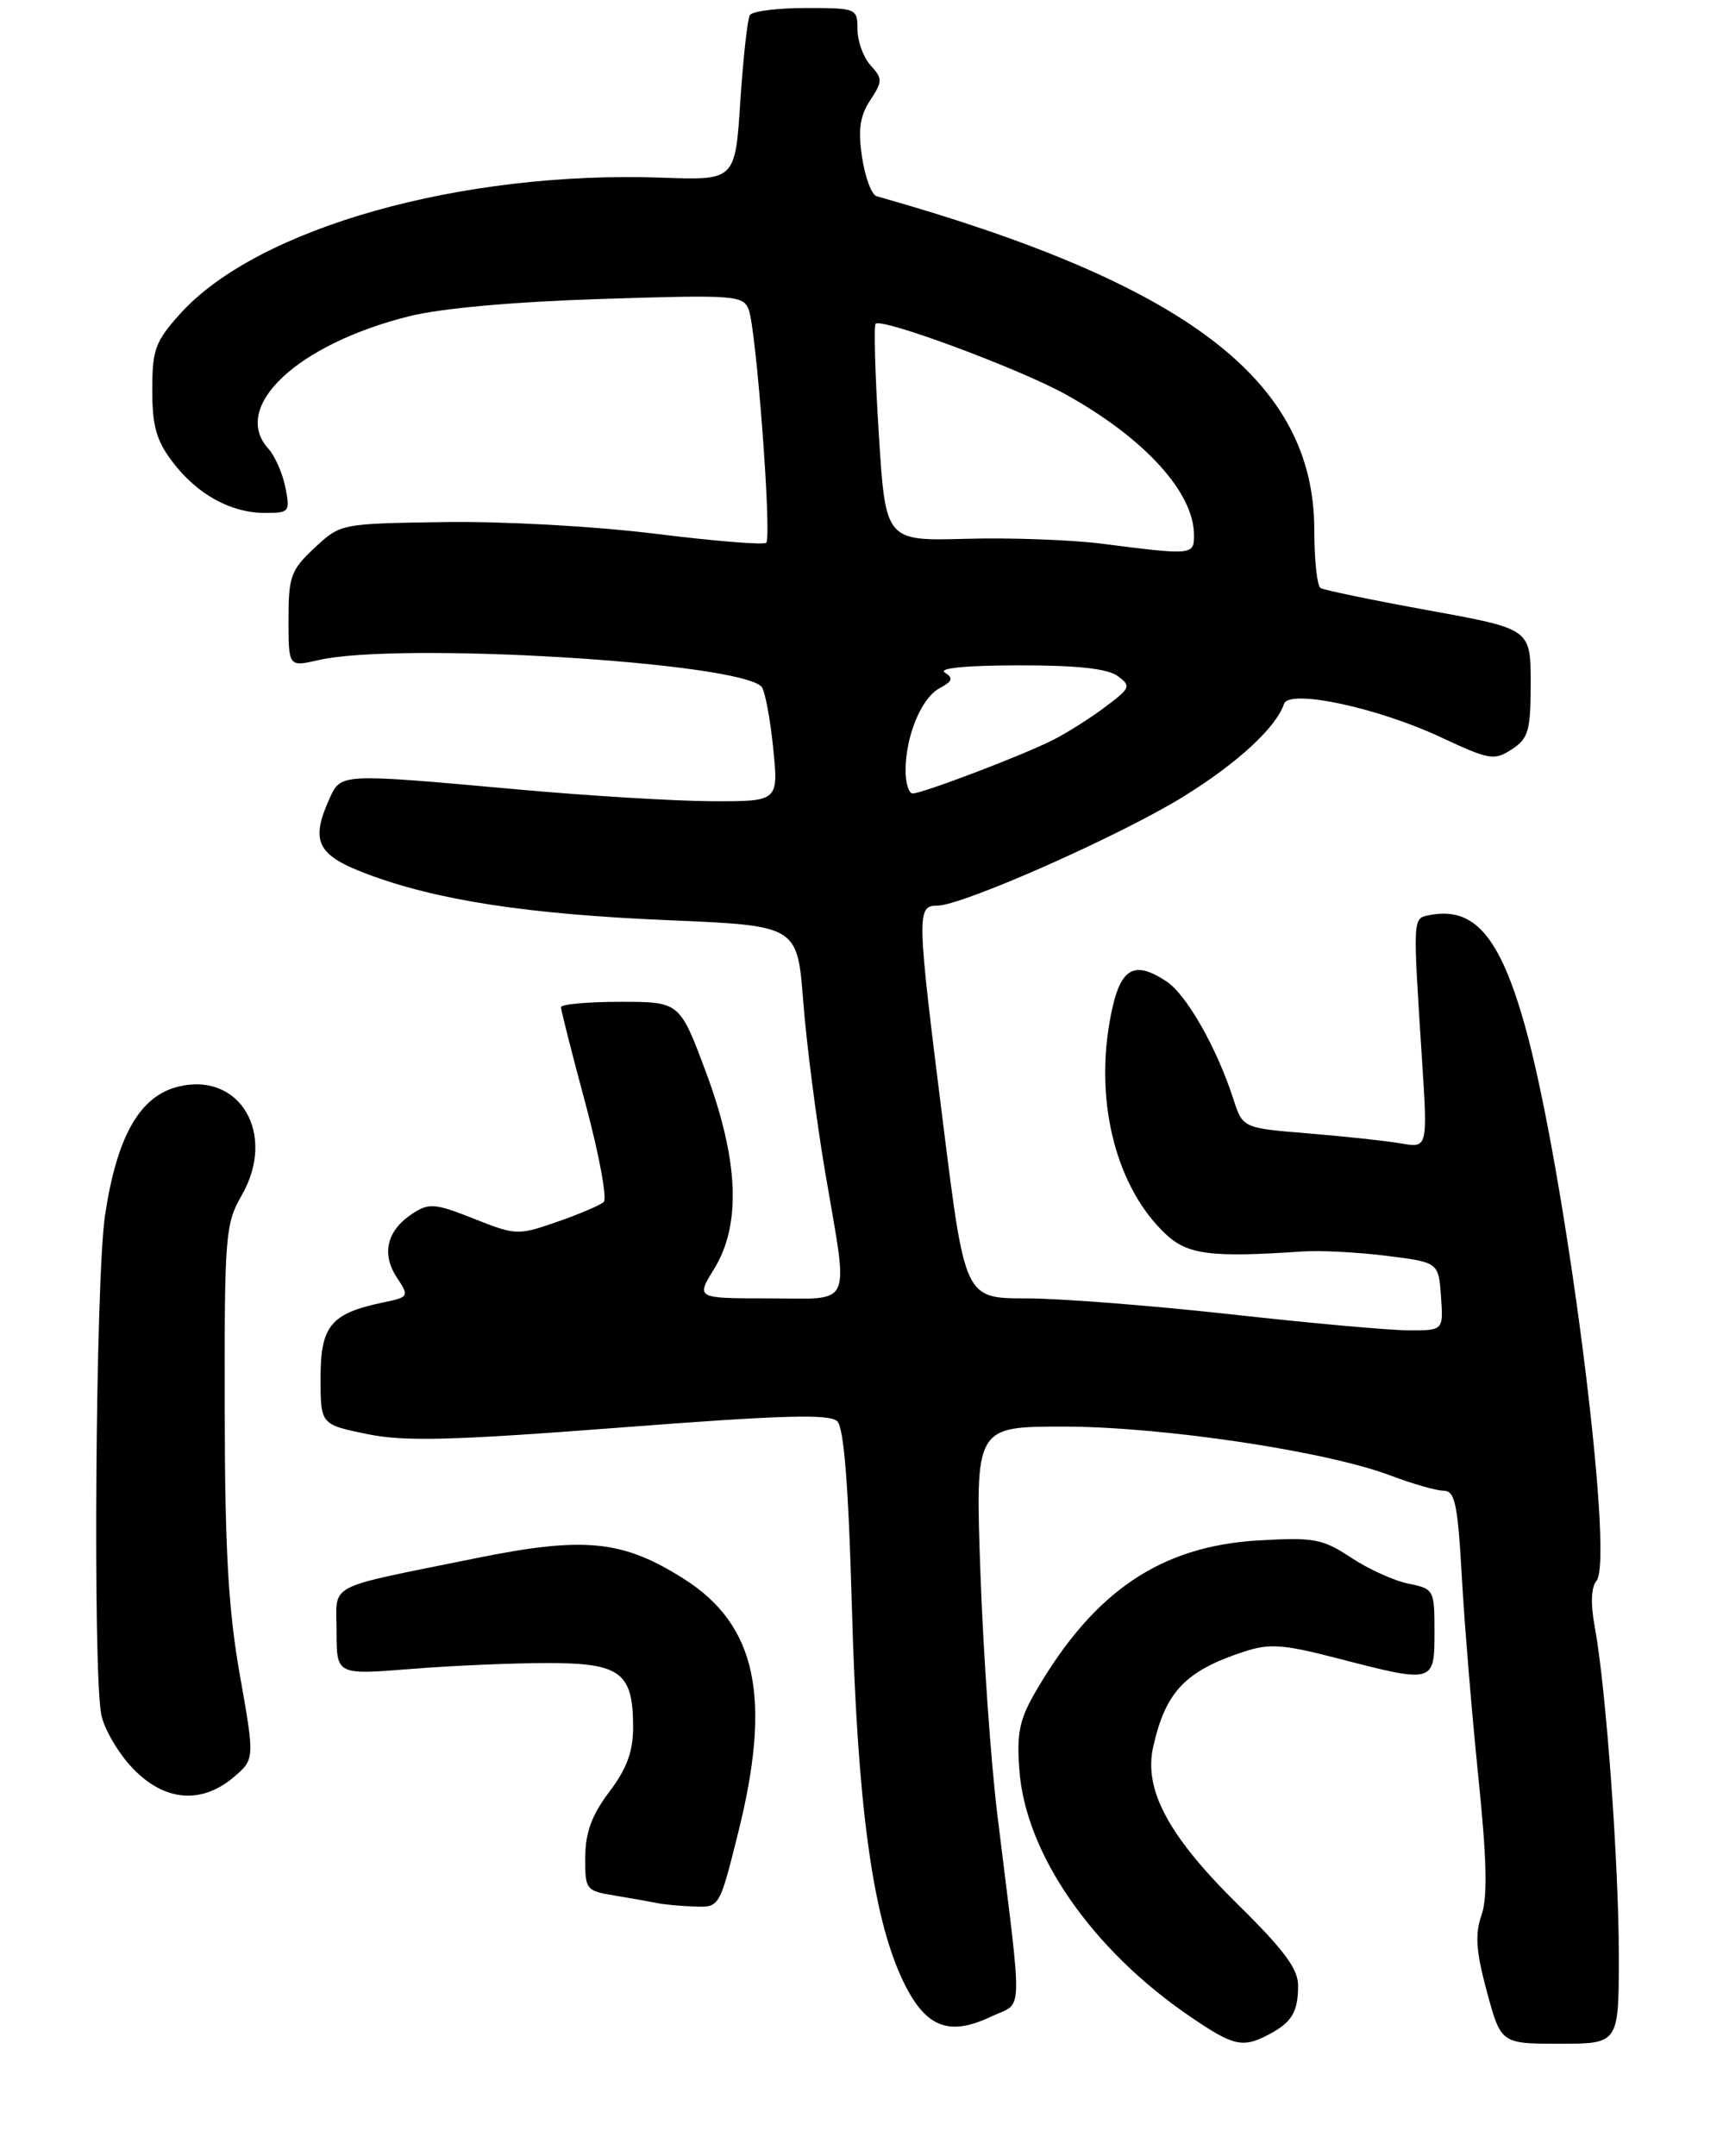 <?xml version="1.0" encoding="UTF-8" standalone="no"?>
<!DOCTYPE svg PUBLIC "-//W3C//DTD SVG 1.1//EN" "http://www.w3.org/Graphics/SVG/1.1/DTD/svg11.dtd" >
<svg xmlns="http://www.w3.org/2000/svg" xmlns:xlink="http://www.w3.org/1999/xlink" version="1.1" viewBox="0 0 215 269">
 <g >
 <path fill="currentColor"
d=" M 158.32 253.85 C 161.20 252.33 161.97 251.06 161.98 247.77 C 162.00 245.68 160.23 243.30 154.51 237.67 C 145.81 229.11 142.69 223.31 143.90 217.95 C 145.45 211.06 147.92 208.48 155.23 206.08 C 158.42 205.03 160.13 205.16 166.96 206.93 C 178.94 210.03 179.00 210.02 179.00 203.62 C 179.00 198.37 178.93 198.24 175.77 197.60 C 173.99 197.25 170.77 195.79 168.61 194.36 C 165.04 192.00 163.99 191.80 157.05 192.20 C 144.89 192.91 136.59 198.49 129.36 210.84 C 127.20 214.52 126.85 216.16 127.20 220.87 C 127.97 231.30 136.25 243.25 148.49 251.60 C 153.93 255.31 155.05 255.57 158.32 253.85 Z  M 202.00 244.05 C 202.00 232.50 200.40 210.57 199.00 203.00 C 198.46 200.12 198.54 198.05 199.21 197.25 C 201.53 194.45 195.24 145.60 190.29 128.00 C 187.14 116.77 183.93 113.07 178.33 114.19 C 176.28 114.60 176.29 114.36 177.42 131.88 C 178.16 143.25 178.16 143.25 174.83 142.67 C 173.00 142.35 167.80 141.79 163.29 141.42 C 155.07 140.75 155.07 140.75 153.90 137.12 C 151.82 130.71 148.05 124.08 145.54 122.44 C 141.29 119.65 139.62 120.84 138.46 127.51 C 136.64 137.90 139.41 148.33 145.48 154.00 C 148.22 156.56 151.11 156.92 162.50 156.15 C 164.70 156.00 169.43 156.24 173.00 156.69 C 179.50 157.50 179.50 157.50 179.81 161.75 C 180.11 166.00 180.11 166.00 175.81 165.99 C 173.44 165.99 163.44 165.09 153.59 163.99 C 143.74 162.90 132.25 162.00 128.05 162.00 C 120.41 162.00 120.41 162.00 117.69 140.25 C 114.39 113.96 114.36 113.00 116.96 113.00 C 120.07 113.00 139.83 104.25 147.69 99.38 C 154.39 95.24 159.25 90.76 160.22 87.83 C 160.85 85.94 171.84 88.27 179.77 91.98 C 185.85 94.82 186.46 94.93 188.65 93.49 C 190.73 92.13 191.00 91.19 191.00 85.21 C 191.00 78.47 191.00 78.47 178.28 76.16 C 171.29 74.89 165.21 73.63 164.78 73.37 C 164.35 73.10 164.00 69.85 164.00 66.14 C 164.00 47.49 148.18 35.42 109.38 24.48 C 108.76 24.30 107.95 22.12 107.57 19.63 C 107.06 16.19 107.30 14.47 108.58 12.52 C 110.14 10.14 110.14 9.81 108.63 8.15 C 107.73 7.15 107.00 5.14 107.00 3.67 C 107.00 1.05 106.87 1.00 100.56 1.00 C 97.02 1.00 93.87 1.40 93.57 1.88 C 93.27 2.37 92.74 7.21 92.38 12.63 C 91.74 22.50 91.74 22.50 82.62 22.17 C 57.58 21.27 32.16 28.44 22.51 39.12 C 19.37 42.60 19.00 43.60 19.00 48.66 C 19.00 53.18 19.51 54.98 21.55 57.66 C 24.64 61.71 28.81 64.00 33.08 64.00 C 36.11 64.00 36.22 63.86 35.61 60.82 C 35.26 59.06 34.31 56.89 33.49 55.99 C 28.76 50.76 37.09 42.94 51.09 39.45 C 55.08 38.46 64.14 37.65 75.09 37.30 C 91.67 36.77 92.73 36.85 93.42 38.62 C 94.37 41.04 96.33 67.01 95.61 67.72 C 95.32 68.02 89.09 67.51 81.79 66.60 C 74.28 65.67 62.84 65.03 55.50 65.14 C 42.51 65.33 42.50 65.33 39.25 68.36 C 36.29 71.12 36.00 71.92 36.00 77.31 C 36.00 83.22 36.00 83.22 39.75 82.36 C 49.79 80.06 92.19 82.61 95.03 85.69 C 95.44 86.14 96.09 89.54 96.47 93.25 C 97.16 100.00 97.16 100.00 88.83 99.97 C 84.25 99.95 73.30 99.29 64.50 98.49 C 42.52 96.50 42.55 96.50 41.16 99.55 C 38.69 104.96 39.53 106.68 45.75 109.03 C 54.48 112.33 65.84 114.08 83.50 114.82 C 99.50 115.50 99.50 115.50 100.23 124.97 C 100.63 130.17 101.87 139.79 102.98 146.34 C 105.90 163.53 106.58 162.00 95.92 162.00 C 86.84 162.00 86.84 162.00 89.10 158.34 C 92.52 152.81 92.18 144.75 88.08 133.75 C 84.81 125.00 84.81 125.00 77.41 125.00 C 73.33 125.00 70.00 125.30 70.00 125.67 C 70.00 126.03 71.38 131.49 73.08 137.79 C 74.77 144.09 75.78 149.58 75.33 149.98 C 74.87 150.39 72.25 151.50 69.50 152.46 C 64.63 154.15 64.36 154.14 59.13 152.06 C 54.25 150.13 53.54 150.07 51.45 151.44 C 48.29 153.51 47.57 156.42 49.50 159.36 C 51.08 161.78 51.05 161.83 47.81 162.51 C 41.29 163.87 40.00 165.42 40.00 171.89 C 40.00 177.73 40.00 177.73 45.75 178.92 C 50.47 179.89 56.14 179.75 77.39 178.12 C 97.61 176.56 103.54 176.39 104.48 177.34 C 105.31 178.17 105.88 185.42 106.30 200.52 C 106.97 224.84 108.83 238.76 112.47 246.71 C 115.32 252.93 118.25 254.20 123.73 251.59 C 127.73 249.68 127.65 252.42 124.46 226.50 C 123.65 219.90 122.69 206.29 122.34 196.25 C 121.69 178.00 121.69 178.00 132.72 178.00 C 144.99 178.00 165.53 181.07 173.50 184.10 C 176.25 185.14 179.24 186.00 180.15 186.00 C 181.55 186.00 181.90 187.66 182.41 196.75 C 182.74 202.66 183.67 213.89 184.47 221.71 C 185.54 232.13 185.64 236.74 184.86 238.98 C 184.03 241.36 184.18 243.48 185.54 248.52 C 187.30 255.00 187.30 255.00 194.65 255.00 C 202.00 255.00 202.00 255.00 202.00 244.05 Z  M 92.09 228.75 C 96.34 211.82 94.41 202.75 85.35 197.01 C 77.66 192.13 72.92 191.67 59.23 194.45 C 40.25 198.32 42.00 197.39 42.00 203.60 C 42.00 208.98 42.00 208.98 51.25 208.24 C 56.34 207.83 64.02 207.50 68.33 207.50 C 77.44 207.50 79.00 208.67 79.00 215.51 C 79.00 218.55 78.21 220.69 76.03 223.57 C 73.85 226.46 73.05 228.62 73.03 231.70 C 73.00 235.79 73.10 235.93 76.75 236.52 C 78.81 236.86 81.17 237.28 82.00 237.45 C 82.83 237.63 84.91 237.82 86.64 237.88 C 89.78 238.00 89.78 238.00 92.09 228.75 Z  M 29.15 221.75 C 31.79 219.50 31.79 219.50 29.93 209.00 C 28.49 200.86 28.06 193.38 28.04 175.70 C 28.00 154.15 28.12 152.69 30.15 149.16 C 34.55 141.52 29.95 133.66 22.21 135.59 C 17.42 136.78 14.57 141.81 13.10 151.68 C 11.93 159.57 11.57 208.58 12.64 213.95 C 12.99 215.71 14.73 218.70 16.51 220.58 C 20.45 224.75 25.09 225.18 29.15 221.75 Z  M 113.00 96.15 C 113.00 91.85 114.96 87.09 117.24 85.87 C 118.87 85.00 119.00 84.61 117.89 83.91 C 117.04 83.37 120.61 83.02 127.06 83.02 C 134.33 83.00 138.19 83.42 139.45 84.34 C 141.17 85.60 141.08 85.84 137.89 88.22 C 136.03 89.62 133.09 91.48 131.37 92.34 C 127.60 94.25 115.12 99.00 113.88 99.00 C 113.40 99.00 113.00 97.72 113.00 96.15 Z  M 137.50 67.84 C 133.65 67.35 126.00 67.07 120.50 67.23 C 110.50 67.50 110.50 67.50 109.66 54.17 C 109.20 46.85 109.02 40.65 109.26 40.40 C 110.04 39.63 127.24 46.02 133.00 49.22 C 142.80 54.66 148.98 61.44 148.99 66.75 C 149.00 69.27 148.84 69.29 137.50 67.84 Z "/>
</g>
</svg>